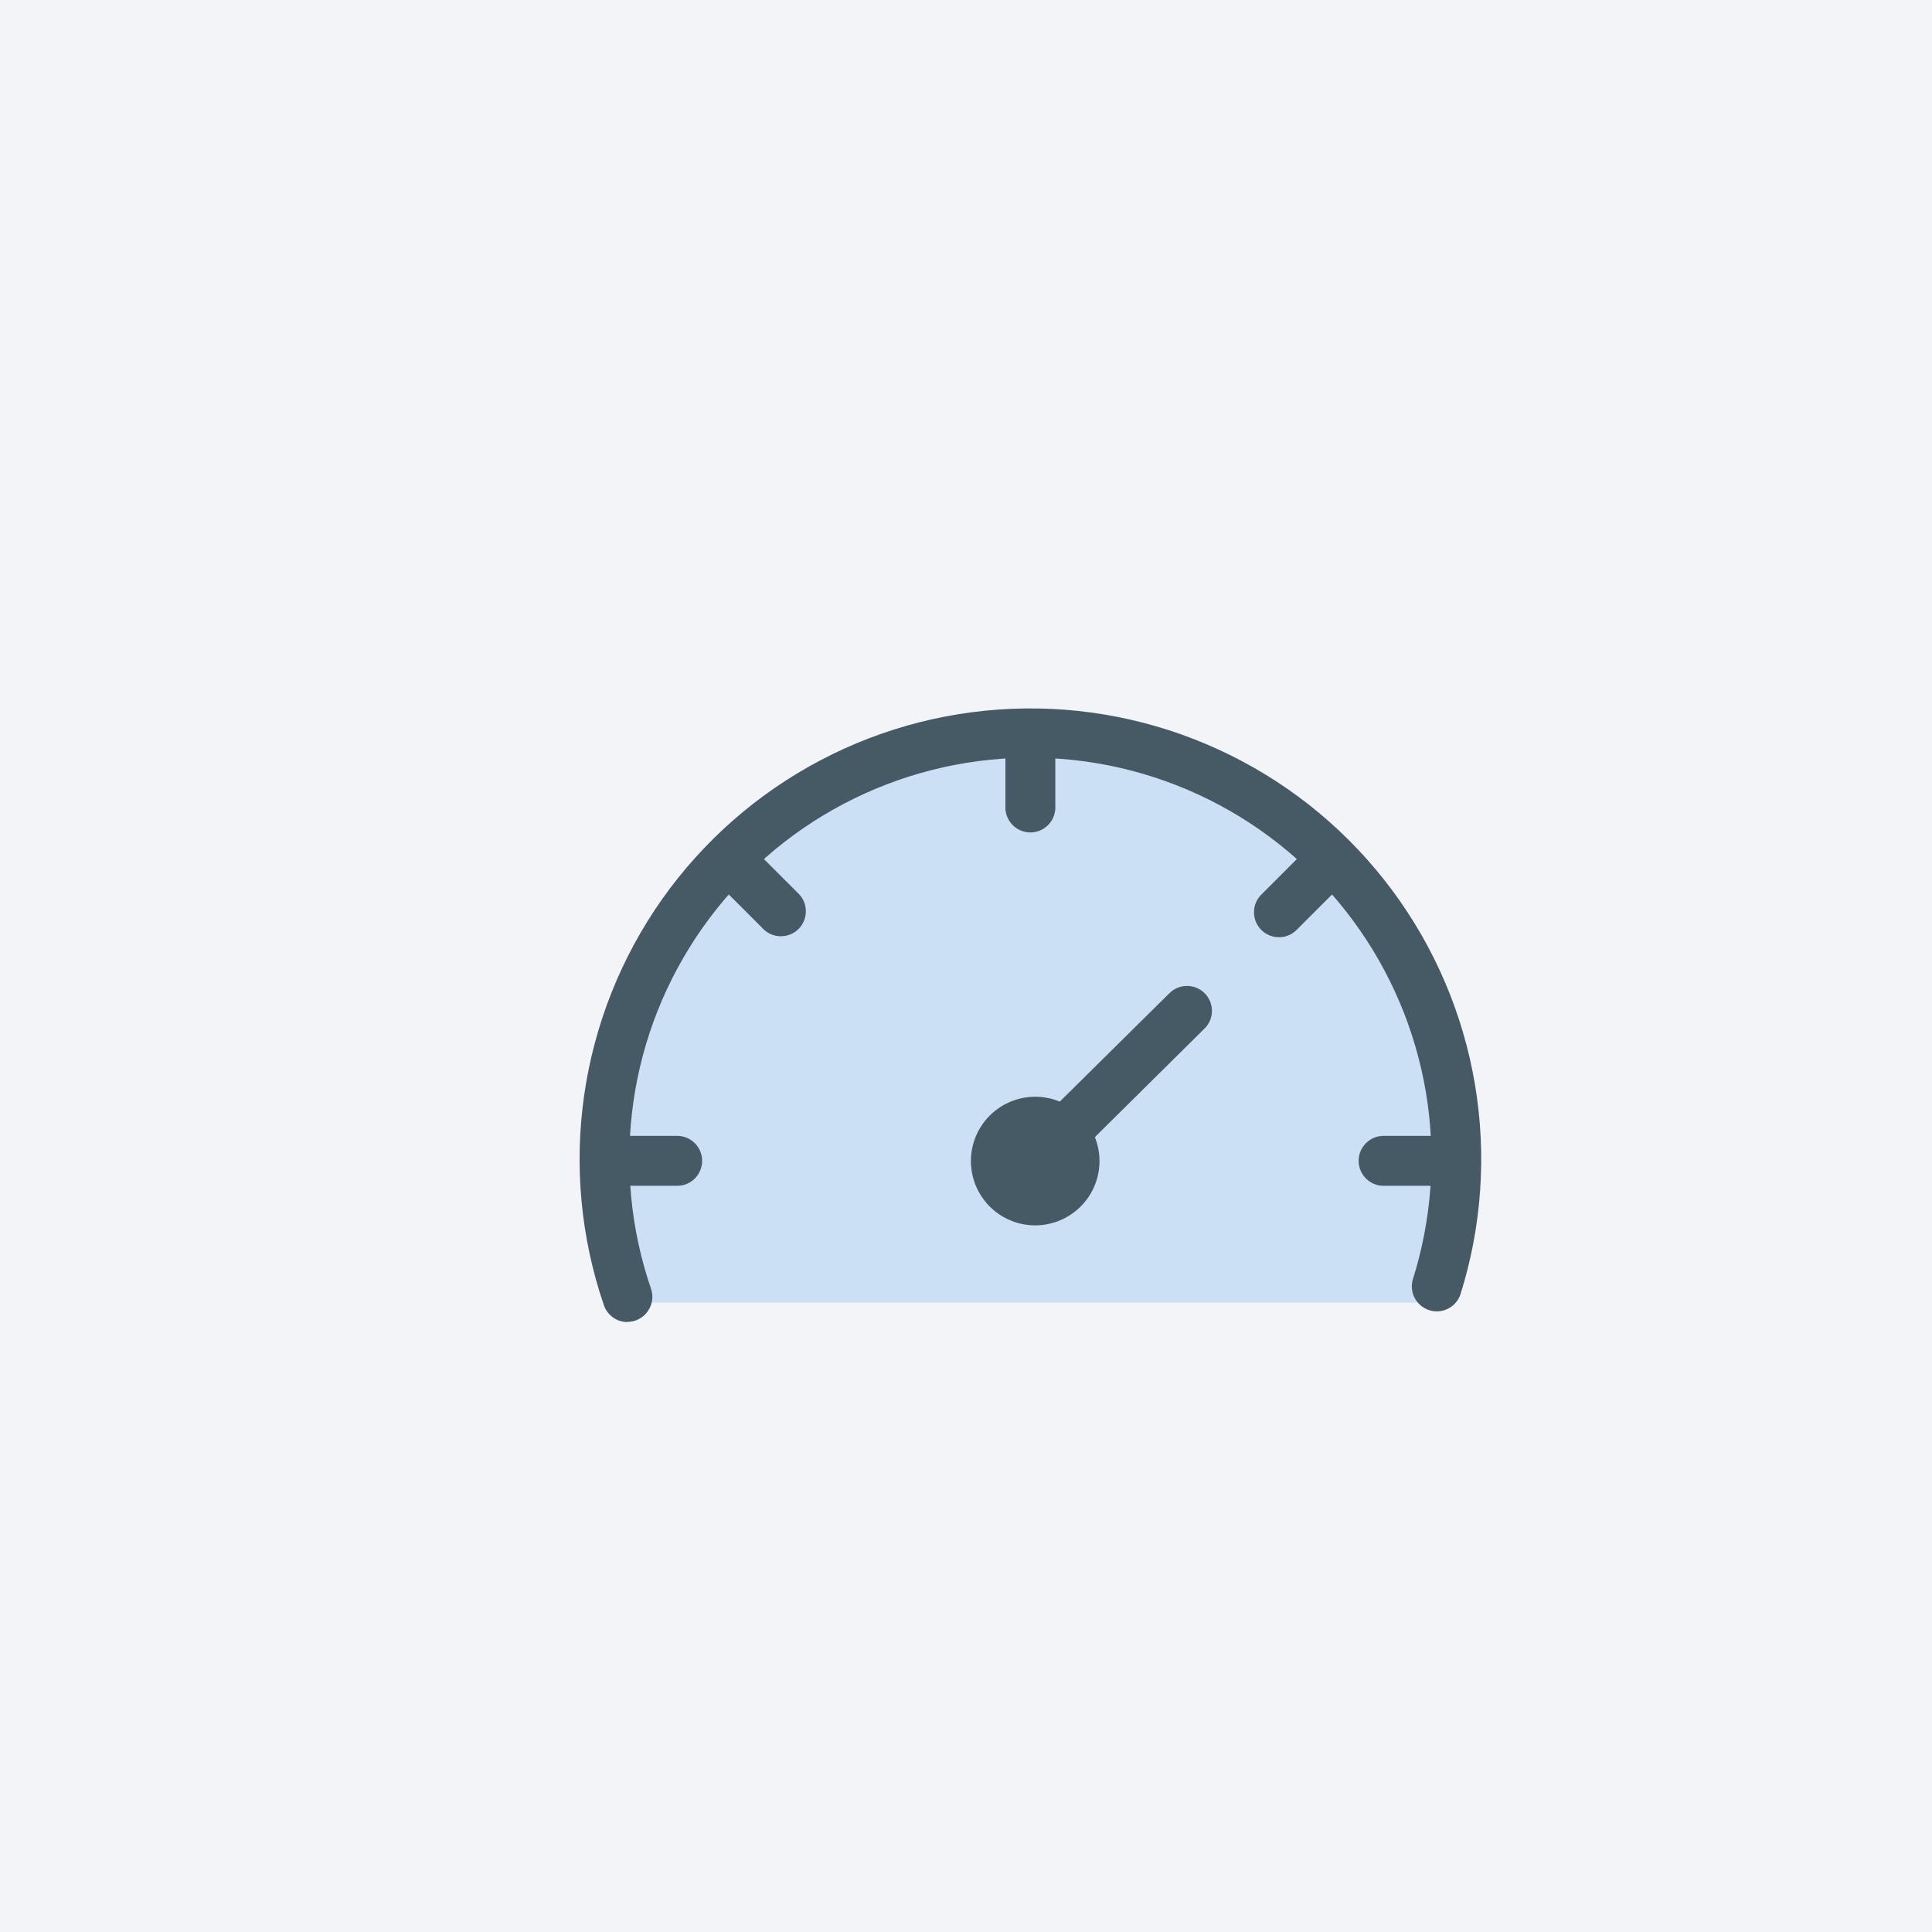 <svg width="30" height="30" viewBox="0 0 30 30" fill="none" xmlns="http://www.w3.org/2000/svg">
<rect width="30" height="30" fill="#F3F4F8"/>
<path d="M22.22 20.226H9.666C9.666 20.226 8.871 15.934 10.914 13.793C11.77 12.85 12.863 12.154 14.079 11.779C15.296 11.403 16.591 11.361 17.829 11.658C19.949 12.154 21.316 14.25 21.638 14.722C22.194 15.515 22.538 16.436 22.64 17.399C22.742 18.361 22.598 19.334 22.22 20.226Z" fill="#CBE0F5"/>
<path d="M16 11.088C15.897 11.088 15.799 11.129 15.726 11.201C15.653 11.274 15.612 11.373 15.612 11.476V12.554C15.616 12.654 15.659 12.748 15.731 12.818C15.803 12.887 15.899 12.926 15.999 12.926C16.1 12.926 16.196 12.887 16.268 12.818C16.34 12.748 16.383 12.654 16.387 12.554V11.478C16.387 11.427 16.377 11.376 16.358 11.329C16.339 11.282 16.31 11.239 16.274 11.203C16.238 11.166 16.196 11.137 16.149 11.118C16.102 11.098 16.051 11.088 16 11.088Z" fill="#455A64"/>
<path d="M10.531 17.638H9.453C9.353 17.642 9.258 17.685 9.189 17.757C9.12 17.829 9.081 17.925 9.081 18.025C9.081 18.125 9.12 18.222 9.189 18.294C9.258 18.366 9.353 18.409 9.453 18.413H10.531C10.631 18.409 10.726 18.366 10.795 18.294C10.864 18.222 10.903 18.125 10.903 18.025C10.903 17.925 10.864 17.829 10.795 17.757C10.726 17.685 10.631 17.642 10.531 17.638Z" fill="#455A64"/>
<path d="M22.547 17.638H21.468C21.368 17.642 21.274 17.685 21.205 17.757C21.135 17.829 21.097 17.925 21.097 18.025C21.097 18.125 21.135 18.222 21.205 18.294C21.274 18.366 21.368 18.409 21.468 18.413H22.547C22.647 18.409 22.741 18.366 22.81 18.294C22.88 18.222 22.918 18.125 22.918 18.025C22.918 17.925 22.88 17.829 22.81 17.757C22.741 17.685 22.647 17.642 22.547 17.638Z" fill="#455A64"/>
<path d="M11.645 13.122C11.609 13.084 11.566 13.054 11.519 13.033C11.471 13.012 11.42 13.001 11.368 13.001C11.317 13 11.265 13.009 11.217 13.029C11.169 13.049 11.126 13.077 11.089 13.114C11.053 13.151 11.024 13.194 11.004 13.242C10.985 13.29 10.975 13.342 10.976 13.393C10.976 13.445 10.987 13.496 11.008 13.544C11.029 13.591 11.059 13.634 11.097 13.67L11.859 14.432C11.933 14.502 12.03 14.54 12.131 14.538C12.232 14.537 12.328 14.496 12.4 14.425C12.471 14.353 12.512 14.257 12.513 14.156C12.515 14.055 12.477 13.957 12.407 13.884L11.645 13.122Z" fill="#455A64"/>
<path d="M20.355 13.122L19.593 13.884C19.555 13.92 19.525 13.963 19.504 14.01C19.483 14.057 19.472 14.109 19.472 14.16C19.471 14.212 19.481 14.264 19.5 14.312C19.52 14.36 19.549 14.403 19.585 14.44C19.622 14.476 19.665 14.505 19.713 14.525C19.761 14.544 19.813 14.554 19.865 14.553C19.916 14.553 19.968 14.541 20.015 14.521C20.062 14.5 20.105 14.47 20.141 14.432L20.903 13.67C20.973 13.596 21.011 13.499 21.009 13.398C21.008 13.297 20.967 13.2 20.896 13.129C20.825 13.058 20.728 13.017 20.627 13.016C20.526 13.014 20.429 13.052 20.355 13.122Z" fill="#455A64"/>
<path d="M9.743 20.529C9.662 20.529 9.583 20.503 9.517 20.456C9.451 20.408 9.402 20.341 9.376 20.264C9.018 19.217 8.914 18.1 9.071 17.005C9.229 15.909 9.643 14.867 10.281 13.963C10.92 13.059 11.763 12.319 12.743 11.804C13.722 11.289 14.81 11.014 15.916 11.001C17.023 10.987 18.117 11.237 19.108 11.728C20.1 12.219 20.961 12.939 21.62 13.827C22.28 14.716 22.72 15.748 22.903 16.839C23.087 17.93 23.009 19.05 22.676 20.105C22.642 20.2 22.573 20.277 22.483 20.322C22.394 20.367 22.29 20.375 22.194 20.345C22.098 20.314 22.018 20.248 21.97 20.16C21.922 20.072 21.91 19.969 21.937 19.872C22.234 18.933 22.305 17.937 22.142 16.965C21.979 15.994 21.589 15.075 21.002 14.284C20.415 13.492 19.649 12.852 18.767 12.414C17.884 11.976 16.91 11.754 15.926 11.766C14.941 11.778 13.973 12.023 13.101 12.482C12.229 12.94 11.479 13.599 10.911 14.404C10.343 15.209 9.974 16.137 9.835 17.112C9.696 18.087 9.79 19.081 10.109 20.013C10.129 20.071 10.135 20.134 10.126 20.194C10.117 20.255 10.093 20.313 10.057 20.363C10.022 20.414 9.974 20.454 9.92 20.483C9.865 20.511 9.804 20.526 9.743 20.526V20.529Z" fill="#455A64"/>
<path d="M18.706 15.423C18.633 15.35 18.535 15.31 18.432 15.31C18.329 15.31 18.23 15.35 18.158 15.423L16.456 17.106C16.244 17.018 16.007 17.006 15.786 17.073C15.565 17.14 15.374 17.281 15.246 17.472C15.117 17.663 15.059 17.893 15.081 18.123C15.102 18.352 15.203 18.567 15.365 18.731C15.527 18.895 15.741 18.998 15.97 19.022C16.199 19.046 16.43 18.99 16.622 18.863C16.815 18.737 16.958 18.548 17.027 18.328C17.096 18.108 17.087 17.871 17.001 17.657L18.702 15.973C18.739 15.938 18.768 15.895 18.788 15.848C18.808 15.801 18.819 15.75 18.819 15.699C18.819 15.648 18.809 15.597 18.79 15.55C18.77 15.502 18.742 15.459 18.706 15.423Z" fill="#455A64"/>
</svg>
